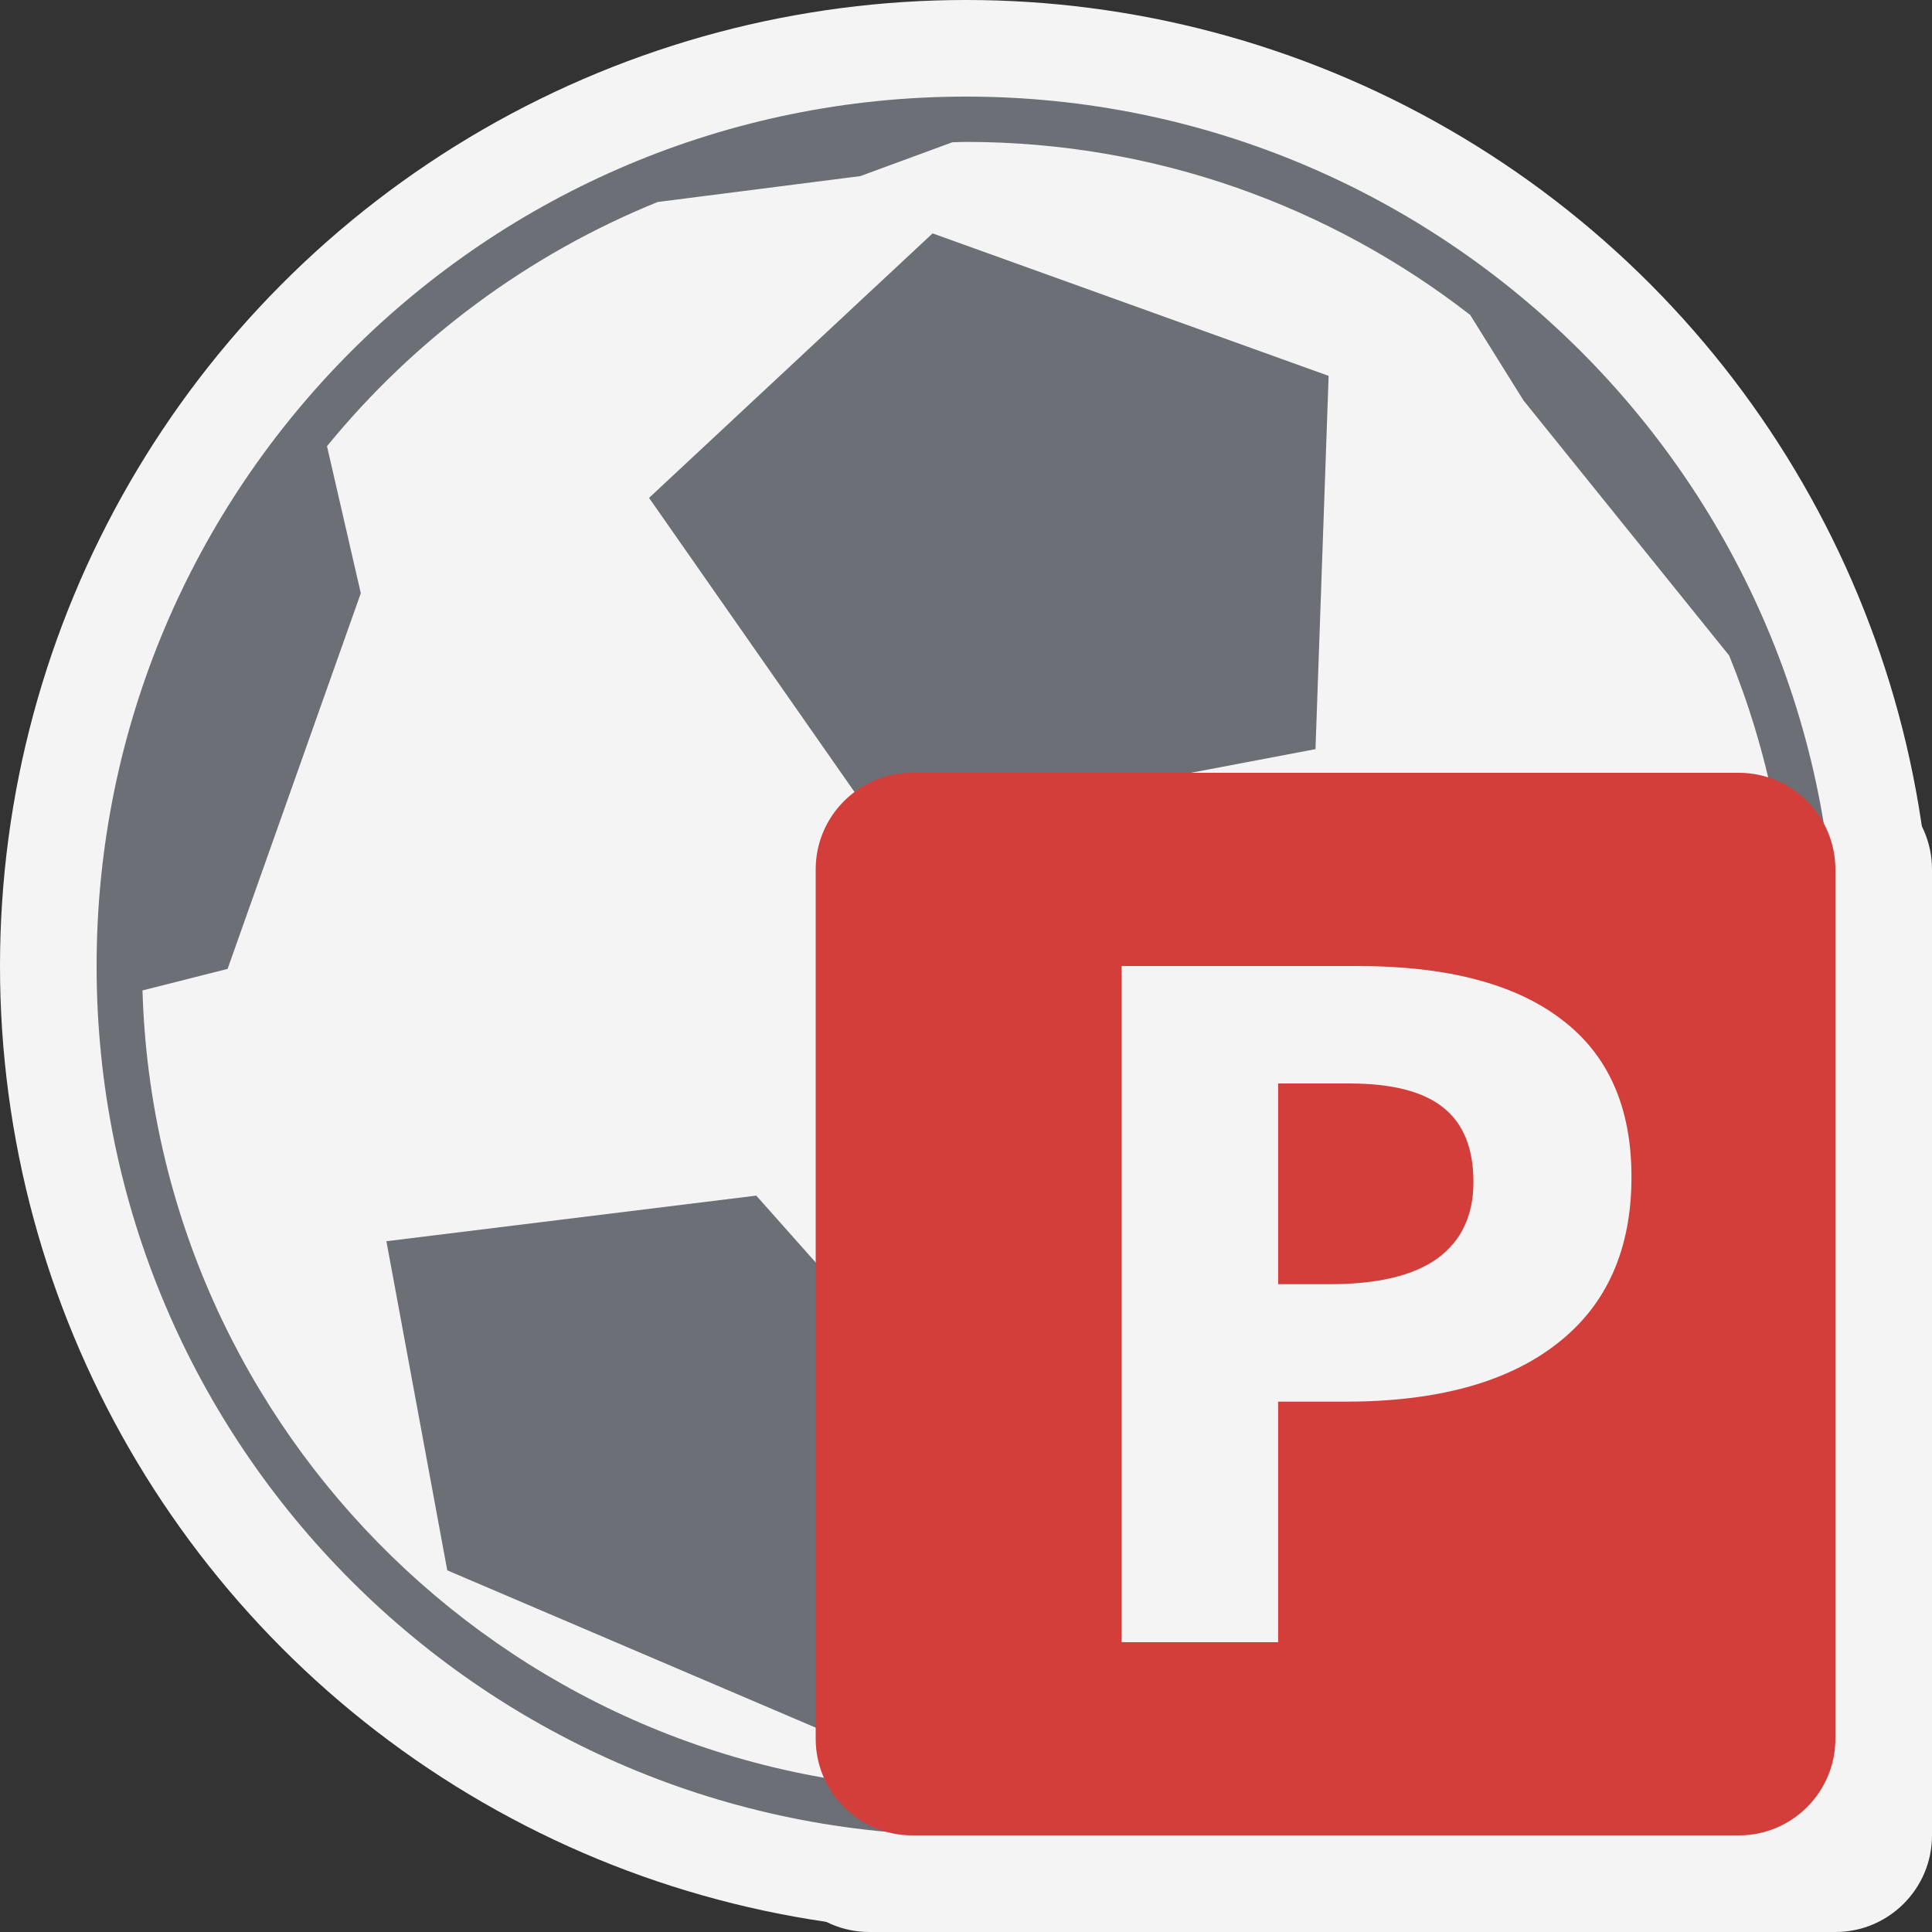 <svg width="20" height="20" viewBox="0 0 20 20" fill="none" xmlns="http://www.w3.org/2000/svg">
<rect x="0" y="0" width="20" height="20" fill="#333333" stroke="none"/>
<path d="M8 9C8 8.448 8.448 8 9 8H19C19.552 8 20 8.448 20 9V19C20 19.552 19.552 20 19 20H9C8.448 20 8 19.552 8 19V9Z" fill="#F4F4F4"/>
<circle cx="10" cy="10" r="10" fill="#F4F4F4"/>
<g clip-path="url(#clip0)">
<path d="M9.131 8.607L6.719 5.154L9.654 2.416L13.754 3.891L13.618 7.755L9.131 8.607Z" fill="#6D6F76"/>
<path d="M10.695 15.603L8.487 17.903L4.63 16.256L4 12.849L7.829 12.377L10.695 15.603Z" fill="#6D6F76"/>
<path d="M18.429 13.222L18.38 13.282C17.069 16.629 13.812 19 10 19C5.029 19 1 14.971 1 10C1 5.029 5.029 1 10 1C14.971 1 19 5.03 19 10C19 11.113 18.797 12.178 18.427 13.162L18.429 13.222ZM18.531 10C18.531 8.863 18.305 7.779 17.9 6.786L15.771 4.145L15.219 3.26C13.775 2.139 11.965 1.469 10 1.469C9.952 1.469 9.906 1.472 9.858 1.473L8.906 1.823L6.808 2.091C5.464 2.636 4.289 3.512 3.385 4.619L3.735 6.141L2.356 10.03L1.475 10.253C1.61 14.84 5.381 18.53 10 18.53C12.3 18.53 14.388 17.614 15.924 16.13L14.268 14.707L15.848 10.634L18.321 9.783L18.378 11.599C18.477 11.081 18.531 10.547 18.531 10Z" fill="#6D6F76"/>
</g>
<path d="M8.444 9C8.444 8.448 8.892 8 9.444 8H18C18.552 8 19 8.448 19 9V18C19 18.552 18.552 19 18 19H9.444C8.892 19 8.444 18.552 8.444 18V9Z" fill="#D33E3B"/>
<path d="M13.231 13.294H13.764C14.262 13.294 14.635 13.205 14.882 13.026C15.129 12.844 15.253 12.581 15.253 12.236C15.253 11.888 15.149 11.631 14.94 11.465C14.734 11.299 14.41 11.216 13.968 11.216H13.231V13.294ZM16.889 12.183C16.889 12.937 16.631 13.513 16.115 13.912C15.603 14.311 14.873 14.51 13.926 14.51H13.231V17H11.611V10H14.051C14.978 10 15.681 10.184 16.162 10.551C16.646 10.915 16.889 11.459 16.889 12.183Z" fill="#F4F4F4"/>
<defs>
<clipPath id="clip0">
<rect width="18" height="18" fill="white" transform="matrix(-1 0 0 1 19 1)"/>
</clipPath>
</defs>
</svg>

